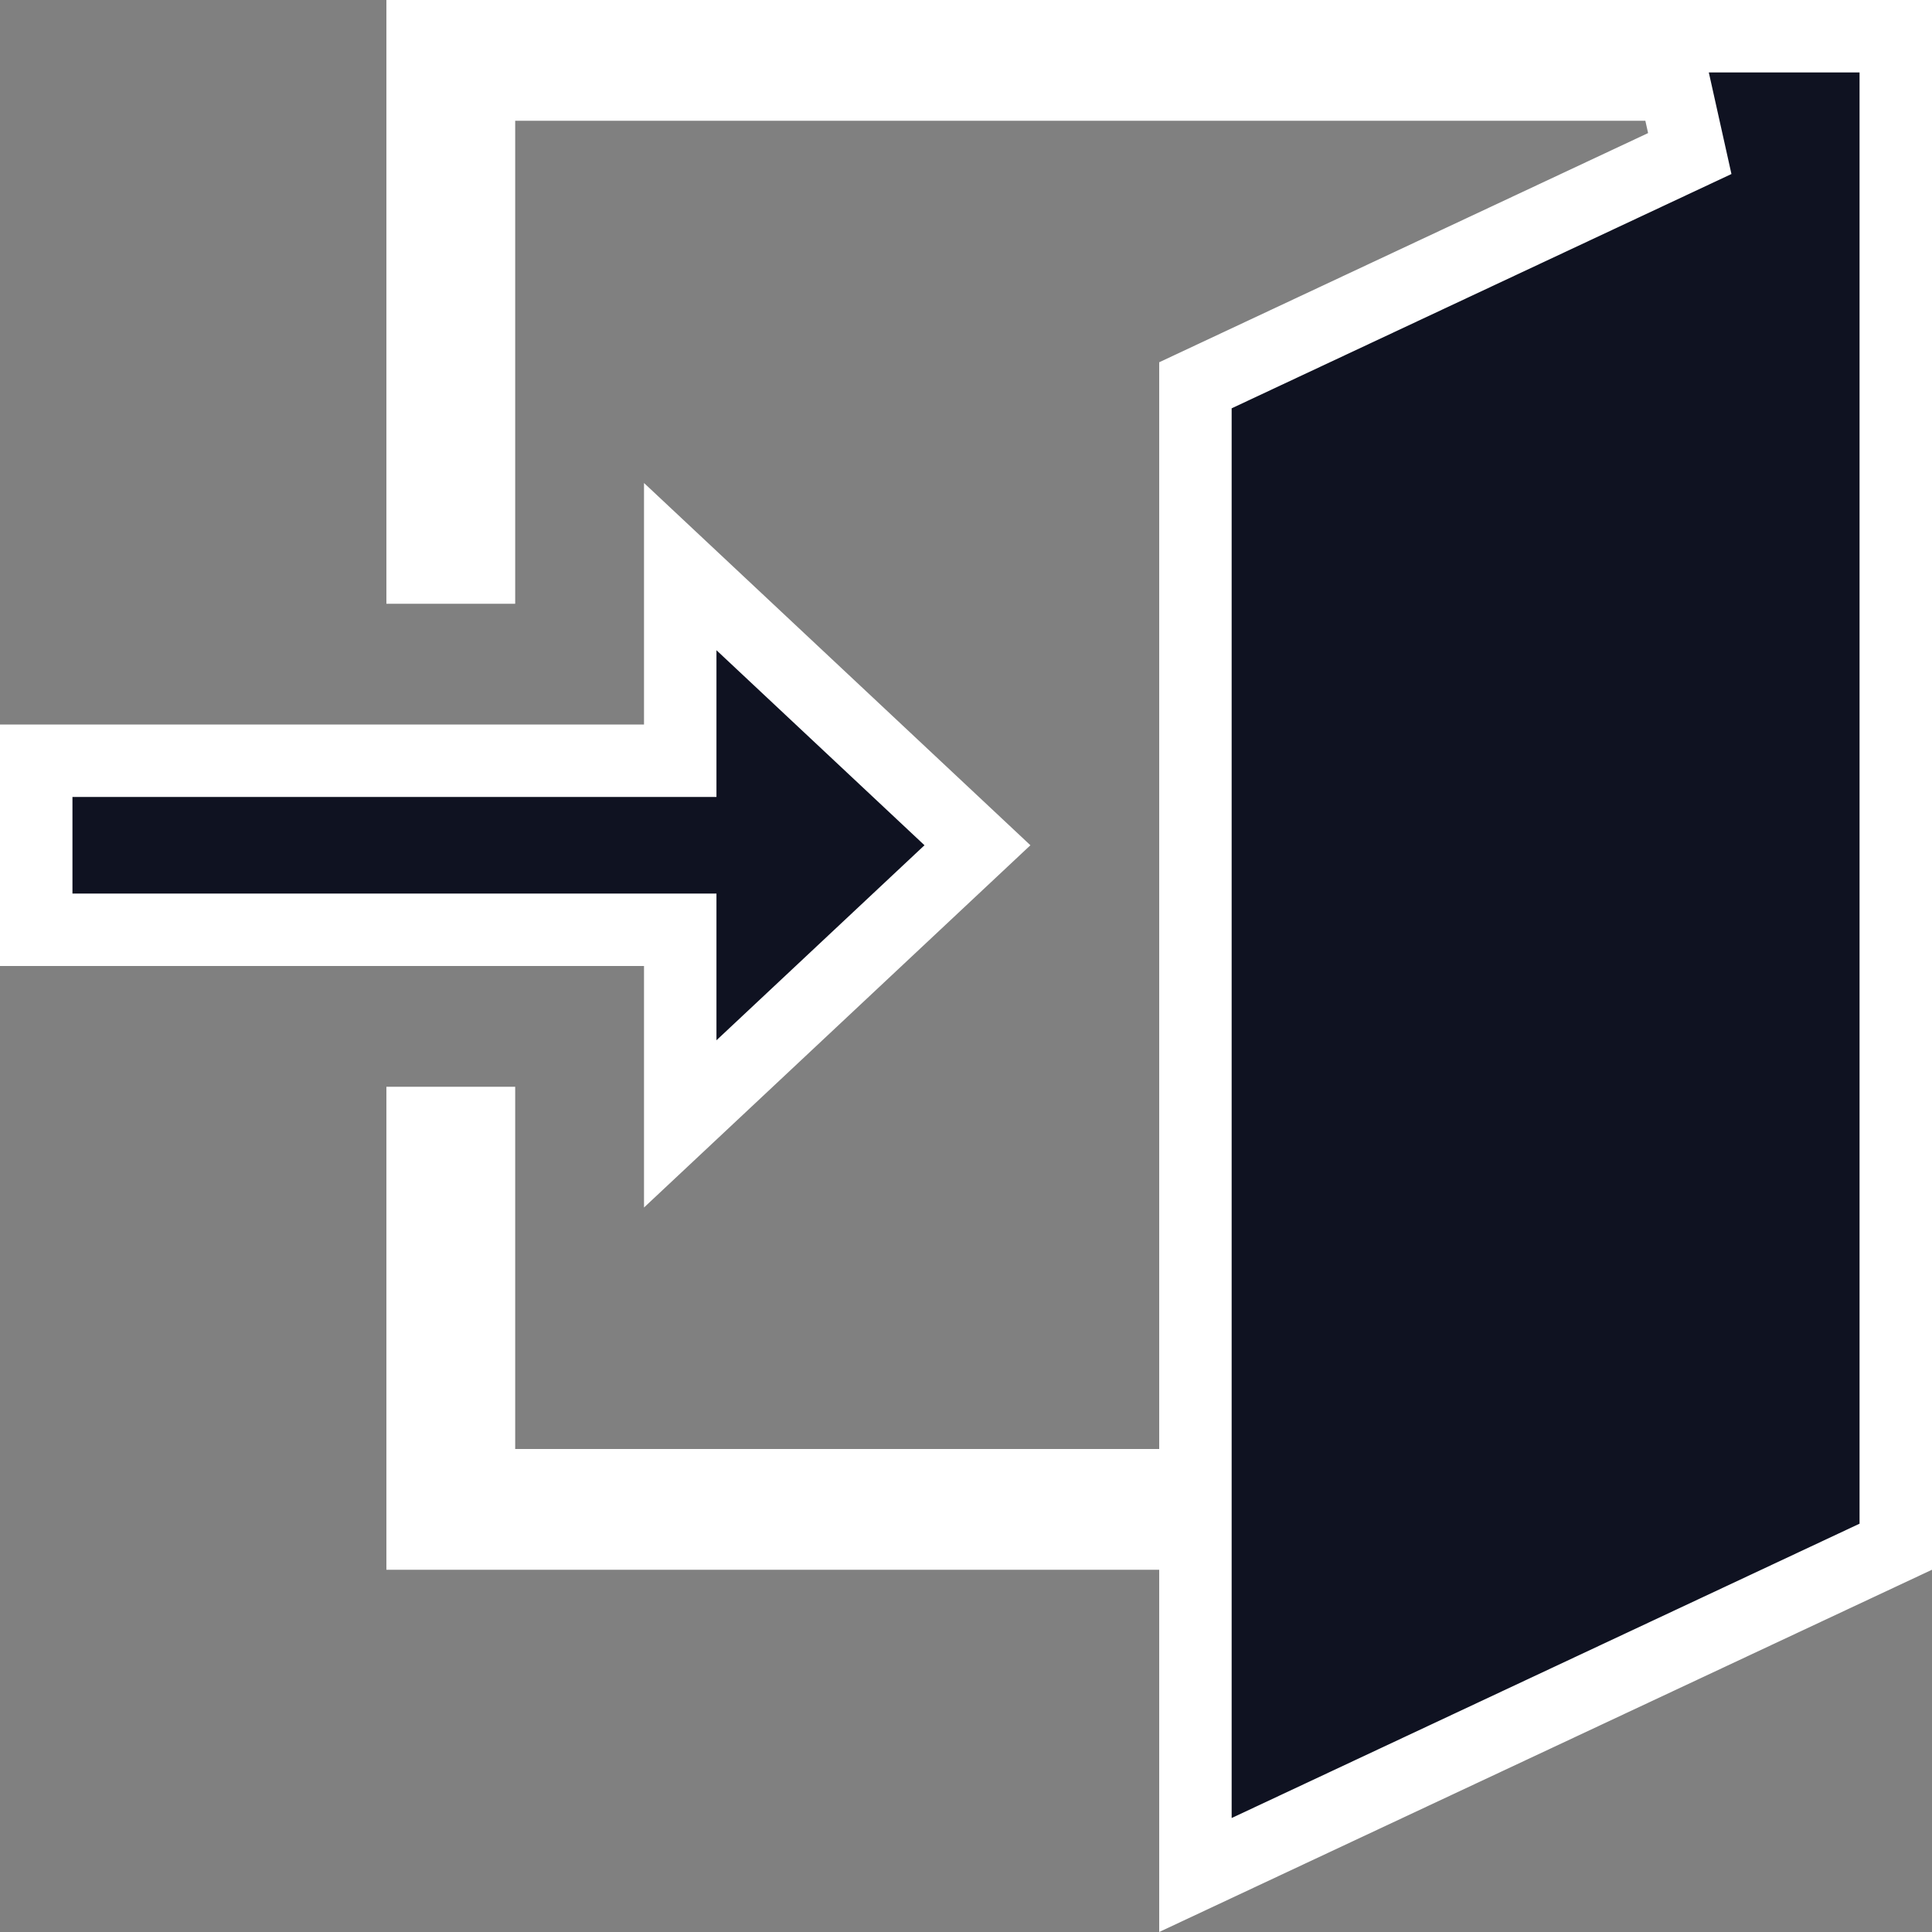 <svg width="80" height="80" viewBox="0 0 80 80" fill="none" xmlns="http://www.w3.org/2000/svg">
<rect x="0" y="0" width="80" height="80" fill="#808080" stroke="none"/>
<path d="M28.167 40V38.5H26.667H1.5V31.5H26.667H28.167V30V23.462L40.474 35L28.167 46.538V40ZM19.833 5V23.5H17.5V1.5H78.5V64.046L49.5 77.64V65V63.5H48H17.5V46.5H19.833V60V61.5H21.333H48H49.5V60V15.954L69.97 6.358L69.333 3.5H21.333H19.833V5Z" fill="#0F1221" stroke="white" stroke-width="3"/>
</svg>
